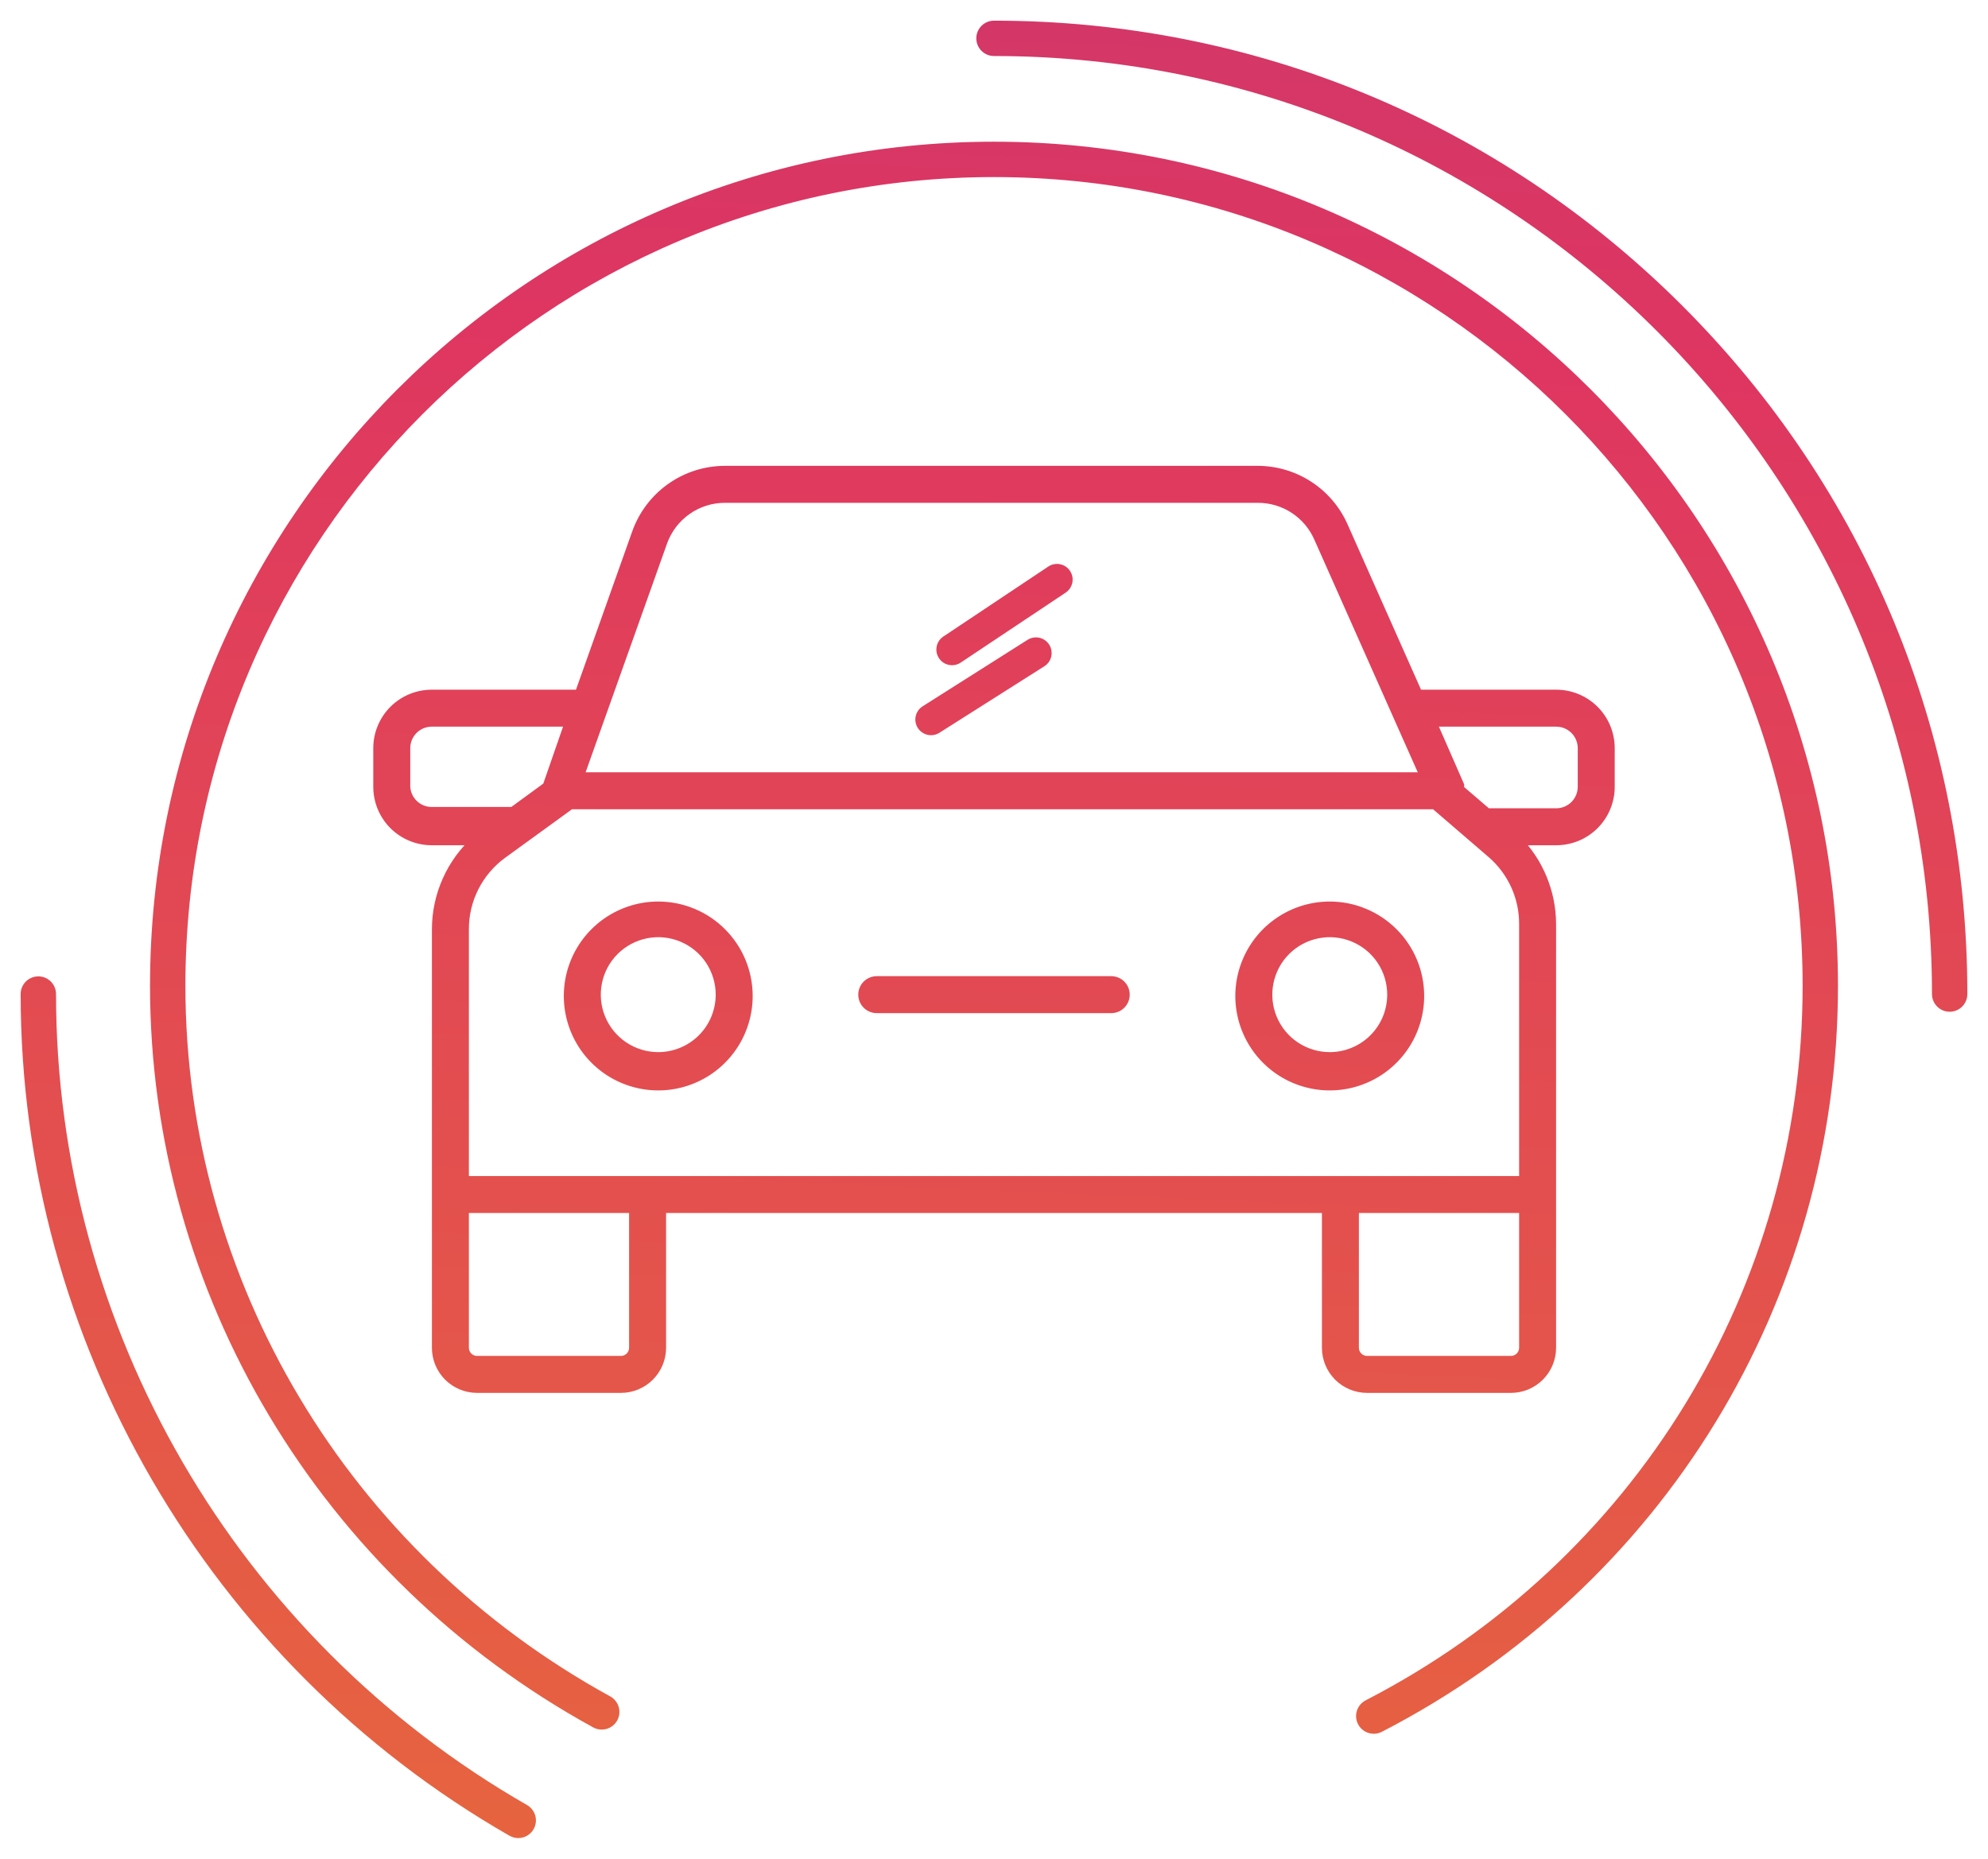 <svg width="77" height="72" viewBox="0 0 77 72" fill="none" xmlns="http://www.w3.org/2000/svg">
<mask id="path-1-outside-1" maskUnits="userSpaceOnUse" x="0" y="0" width="77" height="72" fill="black">
<rect fill="white" width="77" height="72"/>
<path fill-rule="evenodd" clip-rule="evenodd" d="M76 38.506C76 38.774 75.783 38.991 75.515 38.991C75.247 38.991 75.03 38.774 75.03 38.506C75.03 18.36 58.643 1.97 38.5 1.97C38.232 1.97 38.015 1.753 38.015 1.485C38.015 1.217 38.232 1 38.5 1C48.497 1 57.904 4.89 64.987 11.953C72.089 19.034 76 28.464 76 38.506ZM53.431 66.905C53.36 66.942 53.284 66.959 53.209 66.959C53.034 66.959 52.864 66.863 52.778 66.697C52.656 66.458 52.749 66.166 52.987 66.043C63.493 60.625 70.02 49.95 70.02 38.183C70.02 20.801 55.88 6.659 38.5 6.659C21.12 6.659 6.981 20.801 6.981 38.183C6.981 49.67 13.326 60.285 23.539 65.887C23.774 66.016 23.86 66.311 23.731 66.546C23.602 66.781 23.308 66.867 23.073 66.738C12.549 60.965 6.011 50.024 6.011 38.183C6.011 20.266 20.585 5.689 38.5 5.689C56.415 5.689 70.989 20.266 70.989 38.183C70.989 50.314 64.261 61.32 53.431 66.905ZM36.875 25.568C36.743 25.568 36.614 25.505 36.536 25.387C36.411 25.2 36.462 24.948 36.649 24.823L40.714 22.112C40.9 21.988 41.153 22.038 41.277 22.225C41.402 22.412 41.351 22.665 41.165 22.789L37.1 25.5C37.03 25.546 36.952 25.568 36.875 25.568ZM36.061 28.279C35.927 28.279 35.795 28.212 35.717 28.09C35.597 27.9 35.654 27.649 35.843 27.529L39.908 24.953C40.098 24.833 40.349 24.89 40.469 25.079C40.59 25.269 40.533 25.52 40.343 25.641L36.278 28.216C36.211 28.259 36.136 28.279 36.061 28.279ZM20.073 71C20.241 71 20.404 70.912 20.494 70.756C20.627 70.524 20.547 70.227 20.314 70.094C8.999 63.603 1.97 51.499 1.97 38.506C1.97 38.238 1.753 38.021 1.485 38.021C1.217 38.021 1 38.238 1 38.506C1 51.846 8.216 64.272 19.832 70.936C19.908 70.979 19.991 71 20.073 71ZM25.495 35.123C24.811 35.123 24.143 35.325 23.574 35.705C23.006 36.085 22.563 36.625 22.301 37.257C22.039 37.889 21.971 38.584 22.104 39.255C22.238 39.926 22.567 40.542 23.05 41.026C23.534 41.51 24.15 41.839 24.821 41.972C25.491 42.106 26.187 42.037 26.819 41.776C27.45 41.514 27.99 41.071 28.37 40.502C28.75 39.933 28.953 39.265 28.953 38.581C28.953 38.127 28.863 37.677 28.69 37.257C28.516 36.838 28.261 36.456 27.94 36.135C27.619 35.814 27.238 35.559 26.819 35.386C26.399 35.212 25.949 35.123 25.495 35.123ZM25.495 40.955C25.016 40.955 24.547 40.813 24.148 40.546C23.749 40.279 23.438 39.901 23.255 39.457C23.071 39.014 23.023 38.526 23.116 38.056C23.21 37.585 23.441 37.153 23.78 36.814C24.119 36.474 24.552 36.243 25.022 36.15C25.493 36.056 25.98 36.104 26.424 36.288C26.867 36.471 27.245 36.782 27.512 37.181C27.779 37.58 27.921 38.049 27.921 38.529C27.921 38.848 27.858 39.163 27.736 39.457C27.614 39.752 27.436 40.019 27.21 40.244C26.985 40.47 26.718 40.648 26.424 40.77C26.129 40.892 25.814 40.955 25.495 40.955ZM49.584 35.705C50.152 35.325 50.821 35.123 51.505 35.123C51.959 35.123 52.408 35.212 52.828 35.386C53.247 35.559 53.628 35.814 53.95 36.135C54.271 36.456 54.525 36.838 54.699 37.257C54.873 37.677 54.962 38.127 54.962 38.581C54.962 39.265 54.759 39.933 54.38 40.502C54 41.071 53.46 41.514 52.828 41.776C52.196 42.037 51.501 42.106 50.83 41.972C50.159 41.839 49.543 41.51 49.06 41.026C48.576 40.542 48.247 39.926 48.114 39.255C47.98 38.584 48.048 37.889 48.31 37.257C48.572 36.625 49.015 36.085 49.584 35.705ZM50.157 40.546C50.556 40.813 51.025 40.955 51.505 40.955C51.823 40.955 52.139 40.892 52.433 40.77C52.727 40.648 52.995 40.47 53.22 40.244C53.445 40.019 53.624 39.752 53.745 39.457C53.867 39.163 53.93 38.848 53.93 38.529C53.93 38.049 53.788 37.58 53.521 37.181C53.255 36.782 52.876 36.471 52.433 36.288C51.99 36.104 51.502 36.056 51.031 36.15C50.561 36.243 50.129 36.474 49.79 36.814C49.45 37.153 49.219 37.585 49.126 38.056C49.032 38.526 49.08 39.014 49.264 39.457C49.447 39.901 49.758 40.279 50.157 40.546ZM43.041 38.013H33.959C33.822 38.013 33.691 38.067 33.594 38.164C33.497 38.261 33.443 38.392 33.443 38.529C33.443 38.666 33.497 38.797 33.594 38.894C33.691 38.991 33.822 39.045 33.959 39.045H43.041C43.178 39.045 43.309 38.991 43.406 38.894C43.503 38.797 43.557 38.666 43.557 38.529C43.557 38.392 43.503 38.261 43.406 38.164C43.309 38.067 43.178 38.013 43.041 38.013ZM62.342 28.981V30.477C62.342 31.025 62.124 31.55 61.737 31.937C61.35 32.324 60.825 32.542 60.278 32.542H58.729C59.586 33.408 60.067 34.576 60.071 35.794V52.207C60.071 52.617 59.908 53.011 59.618 53.302C59.327 53.592 58.934 53.755 58.523 53.755H52.95C52.539 53.755 52.145 53.592 51.855 53.302C51.565 53.011 51.401 52.617 51.401 52.207V46.787H25.599V52.207C25.599 52.617 25.435 53.011 25.145 53.302C24.855 53.592 24.461 53.755 24.05 53.755H18.477C18.066 53.755 17.673 53.592 17.382 53.302C17.092 53.011 16.929 52.617 16.929 52.207V36C16.929 35.347 17.068 34.702 17.334 34.106C17.601 33.51 17.99 32.977 18.477 32.542H16.722C16.175 32.542 15.65 32.324 15.263 31.937C14.876 31.55 14.658 31.025 14.658 30.477V28.981C14.658 28.433 14.876 27.908 15.263 27.521C15.65 27.134 16.175 26.916 16.722 26.916H22.451L24.67 20.671C24.916 19.963 25.376 19.349 25.986 18.915C26.596 18.48 27.326 18.246 28.076 18.245H48.718C49.419 18.247 50.105 18.452 50.692 18.837C51.278 19.222 51.74 19.77 52.021 20.413L54.911 26.916H60.278C60.825 26.916 61.35 27.134 61.737 27.521C62.124 27.908 62.342 28.433 62.342 28.981ZM61.007 28.251C60.814 28.057 60.551 27.948 60.278 27.948H55.427L56.51 30.426V30.581L57.594 31.51H60.278C60.551 31.51 60.814 31.401 61.007 31.207C61.201 31.014 61.31 30.751 61.31 30.477V28.981C61.31 28.707 61.201 28.444 61.007 28.251ZM26.594 19.746C26.16 20.051 25.831 20.482 25.65 20.98L22.399 30.116H55.22L51.092 20.826C50.89 20.364 50.558 19.971 50.136 19.696C49.715 19.421 49.221 19.275 48.718 19.277H28.076C27.545 19.277 27.028 19.441 26.594 19.746ZM15.69 28.981V30.477C15.697 30.613 15.73 30.746 15.788 30.869C15.846 30.991 15.928 31.102 16.029 31.193C16.129 31.284 16.247 31.354 16.375 31.399C16.503 31.445 16.638 31.465 16.774 31.458H19.87L21.212 30.477L22.089 27.948H16.722C16.449 27.948 16.186 28.057 15.992 28.251C15.799 28.444 15.69 28.707 15.69 28.981ZM24.415 52.572C24.512 52.475 24.566 52.344 24.566 52.207V46.787H17.961V52.207C17.961 52.344 18.015 52.475 18.112 52.572C18.209 52.669 18.34 52.723 18.477 52.723H24.05C24.187 52.723 24.319 52.669 24.415 52.572ZM52.95 52.723H58.523C58.66 52.723 58.791 52.669 58.888 52.572C58.985 52.475 59.039 52.344 59.039 52.207V46.787H52.434V52.207C52.434 52.344 52.488 52.475 52.585 52.572C52.681 52.669 52.813 52.723 52.95 52.723ZM59.039 45.755V35.794C59.041 35.275 58.931 34.763 58.717 34.291C58.504 33.819 58.191 33.398 57.8 33.058L55.581 31.148H22.089L19.457 33.058C18.992 33.394 18.614 33.837 18.354 34.348C18.093 34.86 17.959 35.426 17.961 36V45.755H59.039Z"/>
</mask>
<path fill-rule="evenodd" clip-rule="evenodd" d="M76 38.506C76 38.774 75.783 38.991 75.515 38.991C75.247 38.991 75.03 38.774 75.03 38.506C75.03 18.36 58.643 1.97 38.5 1.97C38.232 1.97 38.015 1.753 38.015 1.485C38.015 1.217 38.232 1 38.5 1C48.497 1 57.904 4.89 64.987 11.953C72.089 19.034 76 28.464 76 38.506ZM53.431 66.905C53.36 66.942 53.284 66.959 53.209 66.959C53.034 66.959 52.864 66.863 52.778 66.697C52.656 66.458 52.749 66.166 52.987 66.043C63.493 60.625 70.02 49.95 70.02 38.183C70.02 20.801 55.88 6.659 38.5 6.659C21.12 6.659 6.981 20.801 6.981 38.183C6.981 49.67 13.326 60.285 23.539 65.887C23.774 66.016 23.86 66.311 23.731 66.546C23.602 66.781 23.308 66.867 23.073 66.738C12.549 60.965 6.011 50.024 6.011 38.183C6.011 20.266 20.585 5.689 38.5 5.689C56.415 5.689 70.989 20.266 70.989 38.183C70.989 50.314 64.261 61.32 53.431 66.905ZM36.875 25.568C36.743 25.568 36.614 25.505 36.536 25.387C36.411 25.2 36.462 24.948 36.649 24.823L40.714 22.112C40.9 21.988 41.153 22.038 41.277 22.225C41.402 22.412 41.351 22.665 41.165 22.789L37.1 25.5C37.03 25.546 36.952 25.568 36.875 25.568ZM36.061 28.279C35.927 28.279 35.795 28.212 35.717 28.09C35.597 27.9 35.654 27.649 35.843 27.529L39.908 24.953C40.098 24.833 40.349 24.89 40.469 25.079C40.59 25.269 40.533 25.52 40.343 25.641L36.278 28.216C36.211 28.259 36.136 28.279 36.061 28.279ZM20.073 71C20.241 71 20.404 70.912 20.494 70.756C20.627 70.524 20.547 70.227 20.314 70.094C8.999 63.603 1.97 51.499 1.97 38.506C1.97 38.238 1.753 38.021 1.485 38.021C1.217 38.021 1 38.238 1 38.506C1 51.846 8.216 64.272 19.832 70.936C19.908 70.979 19.991 71 20.073 71ZM25.495 35.123C24.811 35.123 24.143 35.325 23.574 35.705C23.006 36.085 22.563 36.625 22.301 37.257C22.039 37.889 21.971 38.584 22.104 39.255C22.238 39.926 22.567 40.542 23.05 41.026C23.534 41.51 24.15 41.839 24.821 41.972C25.491 42.106 26.187 42.037 26.819 41.776C27.45 41.514 27.99 41.071 28.37 40.502C28.75 39.933 28.953 39.265 28.953 38.581C28.953 38.127 28.863 37.677 28.69 37.257C28.516 36.838 28.261 36.456 27.94 36.135C27.619 35.814 27.238 35.559 26.819 35.386C26.399 35.212 25.949 35.123 25.495 35.123ZM25.495 40.955C25.016 40.955 24.547 40.813 24.148 40.546C23.749 40.279 23.438 39.901 23.255 39.457C23.071 39.014 23.023 38.526 23.116 38.056C23.21 37.585 23.441 37.153 23.78 36.814C24.119 36.474 24.552 36.243 25.022 36.15C25.493 36.056 25.98 36.104 26.424 36.288C26.867 36.471 27.245 36.782 27.512 37.181C27.779 37.58 27.921 38.049 27.921 38.529C27.921 38.848 27.858 39.163 27.736 39.457C27.614 39.752 27.436 40.019 27.21 40.244C26.985 40.47 26.718 40.648 26.424 40.77C26.129 40.892 25.814 40.955 25.495 40.955ZM49.584 35.705C50.152 35.325 50.821 35.123 51.505 35.123C51.959 35.123 52.408 35.212 52.828 35.386C53.247 35.559 53.628 35.814 53.95 36.135C54.271 36.456 54.525 36.838 54.699 37.257C54.873 37.677 54.962 38.127 54.962 38.581C54.962 39.265 54.759 39.933 54.38 40.502C54 41.071 53.46 41.514 52.828 41.776C52.196 42.037 51.501 42.106 50.83 41.972C50.159 41.839 49.543 41.51 49.06 41.026C48.576 40.542 48.247 39.926 48.114 39.255C47.98 38.584 48.048 37.889 48.31 37.257C48.572 36.625 49.015 36.085 49.584 35.705ZM50.157 40.546C50.556 40.813 51.025 40.955 51.505 40.955C51.823 40.955 52.139 40.892 52.433 40.77C52.727 40.648 52.995 40.47 53.22 40.244C53.445 40.019 53.624 39.752 53.745 39.457C53.867 39.163 53.93 38.848 53.93 38.529C53.93 38.049 53.788 37.58 53.521 37.181C53.255 36.782 52.876 36.471 52.433 36.288C51.99 36.104 51.502 36.056 51.031 36.15C50.561 36.243 50.129 36.474 49.79 36.814C49.45 37.153 49.219 37.585 49.126 38.056C49.032 38.526 49.08 39.014 49.264 39.457C49.447 39.901 49.758 40.279 50.157 40.546ZM43.041 38.013H33.959C33.822 38.013 33.691 38.067 33.594 38.164C33.497 38.261 33.443 38.392 33.443 38.529C33.443 38.666 33.497 38.797 33.594 38.894C33.691 38.991 33.822 39.045 33.959 39.045H43.041C43.178 39.045 43.309 38.991 43.406 38.894C43.503 38.797 43.557 38.666 43.557 38.529C43.557 38.392 43.503 38.261 43.406 38.164C43.309 38.067 43.178 38.013 43.041 38.013ZM62.342 28.981V30.477C62.342 31.025 62.124 31.55 61.737 31.937C61.35 32.324 60.825 32.542 60.278 32.542H58.729C59.586 33.408 60.067 34.576 60.071 35.794V52.207C60.071 52.617 59.908 53.011 59.618 53.302C59.327 53.592 58.934 53.755 58.523 53.755H52.95C52.539 53.755 52.145 53.592 51.855 53.302C51.565 53.011 51.401 52.617 51.401 52.207V46.787H25.599V52.207C25.599 52.617 25.435 53.011 25.145 53.302C24.855 53.592 24.461 53.755 24.05 53.755H18.477C18.066 53.755 17.673 53.592 17.382 53.302C17.092 53.011 16.929 52.617 16.929 52.207V36C16.929 35.347 17.068 34.702 17.334 34.106C17.601 33.51 17.99 32.977 18.477 32.542H16.722C16.175 32.542 15.65 32.324 15.263 31.937C14.876 31.55 14.658 31.025 14.658 30.477V28.981C14.658 28.433 14.876 27.908 15.263 27.521C15.65 27.134 16.175 26.916 16.722 26.916H22.451L24.67 20.671C24.916 19.963 25.376 19.349 25.986 18.915C26.596 18.48 27.326 18.246 28.076 18.245H48.718C49.419 18.247 50.105 18.452 50.692 18.837C51.278 19.222 51.74 19.77 52.021 20.413L54.911 26.916H60.278C60.825 26.916 61.35 27.134 61.737 27.521C62.124 27.908 62.342 28.433 62.342 28.981ZM61.007 28.251C60.814 28.057 60.551 27.948 60.278 27.948H55.427L56.51 30.426V30.581L57.594 31.51H60.278C60.551 31.51 60.814 31.401 61.007 31.207C61.201 31.014 61.31 30.751 61.31 30.477V28.981C61.31 28.707 61.201 28.444 61.007 28.251ZM26.594 19.746C26.16 20.051 25.831 20.482 25.65 20.98L22.399 30.116H55.22L51.092 20.826C50.89 20.364 50.558 19.971 50.136 19.696C49.715 19.421 49.221 19.275 48.718 19.277H28.076C27.545 19.277 27.028 19.441 26.594 19.746ZM15.69 28.981V30.477C15.697 30.613 15.73 30.746 15.788 30.869C15.846 30.991 15.928 31.102 16.029 31.193C16.129 31.284 16.247 31.354 16.375 31.399C16.503 31.445 16.638 31.465 16.774 31.458H19.87L21.212 30.477L22.089 27.948H16.722C16.449 27.948 16.186 28.057 15.992 28.251C15.799 28.444 15.69 28.707 15.69 28.981ZM24.415 52.572C24.512 52.475 24.566 52.344 24.566 52.207V46.787H17.961V52.207C17.961 52.344 18.015 52.475 18.112 52.572C18.209 52.669 18.34 52.723 18.477 52.723H24.05C24.187 52.723 24.319 52.669 24.415 52.572ZM52.95 52.723H58.523C58.66 52.723 58.791 52.669 58.888 52.572C58.985 52.475 59.039 52.344 59.039 52.207V46.787H52.434V52.207C52.434 52.344 52.488 52.475 52.585 52.572C52.681 52.669 52.813 52.723 52.95 52.723ZM59.039 45.755V35.794C59.041 35.275 58.931 34.763 58.717 34.291C58.504 33.819 58.191 33.398 57.8 33.058L55.581 31.148H22.089L19.457 33.058C18.992 33.394 18.614 33.837 18.354 34.348C18.093 34.86 17.959 35.426 17.961 36V45.755H59.039Z" fill="url(#paint0_linear)"/>
<path d="M64.987 11.953L65.128 11.811L65.128 11.811L64.987 11.953ZM53.431 66.905L53.34 66.727L53.339 66.728L53.431 66.905ZM52.778 66.697L52.6 66.788L52.6 66.788L52.778 66.697ZM52.987 66.043L53.079 66.221L53.079 66.221L52.987 66.043ZM23.539 65.887L23.636 65.712L23.636 65.712L23.539 65.887ZM23.731 66.546L23.907 66.642L23.907 66.642L23.731 66.546ZM23.073 66.738L23.169 66.562L23.169 66.562L23.073 66.738ZM36.536 25.387L36.702 25.276L36.702 25.276L36.536 25.387ZM36.649 24.823L36.538 24.657L36.538 24.657L36.649 24.823ZM40.714 22.112L40.603 21.946L40.603 21.946L40.714 22.112ZM41.277 22.225L41.111 22.336L41.111 22.336L41.277 22.225ZM41.165 22.789L41.276 22.956L41.276 22.955L41.165 22.789ZM37.1 25.5L36.989 25.334L36.989 25.334L37.1 25.5ZM35.717 28.09L35.548 28.197L35.548 28.197L35.717 28.09ZM35.843 27.529L35.736 27.36L35.736 27.36L35.843 27.529ZM39.908 24.953L39.801 24.784L39.801 24.784L39.908 24.953ZM40.469 25.079L40.638 24.972L40.638 24.972L40.469 25.079ZM40.343 25.641L40.45 25.809L40.45 25.809L40.343 25.641ZM36.278 28.216L36.171 28.047L36.171 28.047L36.278 28.216ZM20.494 70.756L20.32 70.657L20.32 70.657L20.494 70.756ZM20.314 70.094L20.215 70.267L20.215 70.267L20.314 70.094ZM19.832 70.936L19.733 71.109L19.733 71.109L19.832 70.936ZM23.574 35.705L23.463 35.539L23.463 35.539L23.574 35.705ZM22.301 37.257L22.486 37.334L22.486 37.334L22.301 37.257ZM22.104 39.255L21.908 39.294L21.908 39.294L22.104 39.255ZM23.05 41.026L22.909 41.167L22.909 41.167L23.05 41.026ZM24.821 41.972L24.86 41.776L24.86 41.776L24.821 41.972ZM26.819 41.776L26.742 41.591L26.742 41.591L26.819 41.776ZM28.37 40.502L28.537 40.613L28.537 40.613L28.37 40.502ZM28.69 37.257L28.875 37.181L28.875 37.181L28.69 37.257ZM27.94 36.135L27.799 36.277L27.799 36.277L27.94 36.135ZM26.819 35.386L26.742 35.571L26.742 35.571L26.819 35.386ZM24.148 40.546L24.259 40.38L24.259 40.38L24.148 40.546ZM23.255 39.457L23.439 39.381L23.439 39.381L23.255 39.457ZM23.116 38.056L22.92 38.017L22.92 38.017L23.116 38.056ZM27.512 37.181L27.678 37.07L27.678 37.07L27.512 37.181ZM27.736 39.457L27.551 39.381L27.551 39.381L27.736 39.457ZM27.21 40.244L27.069 40.103L27.069 40.103L27.21 40.244ZM49.584 35.705L49.473 35.539L49.473 35.539L49.584 35.705ZM53.95 36.135L53.808 36.277L53.808 36.277L53.95 36.135ZM54.699 37.257L54.884 37.181L54.884 37.181L54.699 37.257ZM52.828 41.776L52.751 41.591L52.751 41.591L52.828 41.776ZM50.83 41.972L50.869 41.776L50.869 41.776L50.83 41.972ZM49.06 41.026L48.918 41.167L48.918 41.167L49.06 41.026ZM48.114 39.255L47.917 39.294L47.917 39.294L48.114 39.255ZM48.31 37.257L48.495 37.334L48.495 37.334L48.31 37.257ZM50.157 40.546L50.268 40.38L50.268 40.38L50.157 40.546ZM52.433 40.77L52.356 40.585L52.356 40.585L52.433 40.77ZM53.22 40.244L53.078 40.103L53.078 40.103L53.22 40.244ZM53.745 39.457L53.561 39.381L53.561 39.381L53.745 39.457ZM53.521 37.181L53.688 37.07L53.688 37.07L53.521 37.181ZM52.433 36.288L52.356 36.473L52.356 36.473L52.433 36.288ZM51.031 36.15L51.071 36.346L51.071 36.346L51.031 36.15ZM49.79 36.814L49.931 36.955L49.931 36.955L49.79 36.814ZM49.126 38.056L48.93 38.017L48.93 38.017L49.126 38.056ZM49.264 39.457L49.449 39.381L49.449 39.381L49.264 39.457ZM61.737 31.937L61.596 31.796L61.596 31.796L61.737 31.937ZM58.729 32.542V32.342H58.251L58.587 32.682L58.729 32.542ZM60.071 35.794L60.271 35.794L60.271 35.793L60.071 35.794ZM59.618 53.302L59.759 53.443L59.759 53.443L59.618 53.302ZM51.855 53.302L51.713 53.443L51.713 53.443L51.855 53.302ZM51.401 46.787H51.601V46.587H51.401V46.787ZM25.599 46.787V46.587H25.399V46.787H25.599ZM25.145 53.302L25.287 53.443L25.287 53.443L25.145 53.302ZM17.382 53.302L17.241 53.443L17.241 53.443L17.382 53.302ZM16.929 36L16.729 36V36H16.929ZM17.334 34.106L17.152 34.024L17.152 34.024L17.334 34.106ZM18.477 32.542L18.61 32.691L19 32.342H18.477V32.542ZM15.263 27.521L15.121 27.379L15.121 27.379L15.263 27.521ZM22.451 26.916V27.116H22.592L22.639 26.983L22.451 26.916ZM24.67 20.671L24.858 20.738L24.858 20.736L24.67 20.671ZM28.076 18.245L28.076 18.045L28.075 18.045L28.076 18.245ZM48.718 18.245L48.718 18.045H48.718V18.245ZM52.021 20.413L51.837 20.493L51.838 20.494L52.021 20.413ZM54.911 26.916L54.728 26.997L54.781 27.116H54.911V26.916ZM61.737 27.521L61.596 27.662L61.596 27.662L61.737 27.521ZM61.007 28.251L60.866 28.392L60.866 28.392L61.007 28.251ZM55.427 27.948V27.748H55.121L55.243 28.028L55.427 27.948ZM56.51 30.426H56.71V30.384L56.694 30.346L56.51 30.426ZM56.51 30.581H56.31V30.673L56.38 30.732L56.51 30.581ZM57.594 31.51L57.464 31.662L57.52 31.71H57.594V31.51ZM61.007 31.207L60.866 31.066L60.866 31.066L61.007 31.207ZM25.65 20.98L25.462 20.912L25.462 20.913L25.65 20.98ZM22.399 30.116L22.211 30.049L22.116 30.316H22.399V30.116ZM55.22 30.116V30.316H55.528L55.403 30.035L55.22 30.116ZM51.092 20.826L50.908 20.906L50.909 20.907L51.092 20.826ZM50.136 19.696L50.027 19.864L50.027 19.864L50.136 19.696ZM48.718 19.277V19.477L48.719 19.477L48.718 19.277ZM28.076 19.277L28.076 19.077L28.076 19.077L28.076 19.277ZM15.69 30.477H15.49L15.491 30.487L15.69 30.477ZM15.788 30.869L15.607 30.954L15.607 30.954L15.788 30.869ZM16.029 31.193L16.163 31.044L16.163 31.044L16.029 31.193ZM16.375 31.399L16.308 31.588L16.308 31.588L16.375 31.399ZM16.774 31.458V31.258L16.764 31.258L16.774 31.458ZM19.87 31.458V31.658H19.936L19.988 31.619L19.87 31.458ZM21.212 30.477L21.33 30.639L21.381 30.602L21.401 30.543L21.212 30.477ZM22.089 27.948L22.278 28.014L22.37 27.748H22.089V27.948ZM15.992 28.251L16.134 28.392L16.134 28.392L15.992 28.251ZM24.415 52.572L24.274 52.43L24.274 52.43L24.415 52.572ZM24.566 46.787H24.766V46.587H24.566V46.787ZM17.961 46.787V46.587H17.761V46.787H17.961ZM59.039 46.787H59.239V46.587H59.039V46.787ZM52.434 46.787V46.587H52.233V46.787H52.434ZM52.585 52.572L52.443 52.713L52.443 52.713L52.585 52.572ZM59.039 35.794L58.839 35.793V35.794H59.039ZM59.039 45.755V45.955H59.239V45.755H59.039ZM58.717 34.291L58.9 34.209L58.9 34.209L58.717 34.291ZM57.8 33.058L57.932 32.907L57.931 32.906L57.8 33.058ZM55.581 31.148L55.712 30.997L55.656 30.948H55.581V31.148ZM22.089 31.148V30.948H22.024L21.972 30.986L22.089 31.148ZM19.457 33.058L19.575 33.22L19.575 33.22L19.457 33.058ZM18.354 34.348L18.175 34.257L18.175 34.257L18.354 34.348ZM17.961 36H18.161L18.161 35.999L17.961 36ZM17.961 45.755H17.761V45.955H17.961V45.755ZM75.515 39.191C75.893 39.191 76.2 38.884 76.2 38.506H75.8C75.8 38.663 75.672 38.791 75.515 38.791V39.191ZM74.83 38.506C74.83 38.884 75.137 39.191 75.515 39.191V38.791C75.358 38.791 75.23 38.663 75.23 38.506H74.83ZM38.5 2.17C58.532 2.17 74.83 18.47 74.83 38.506H75.23C75.23 18.249 58.753 1.77 38.5 1.77V2.17ZM37.815 1.485C37.815 1.863 38.122 2.17 38.5 2.17V1.77C38.343 1.77 38.215 1.642 38.215 1.485H37.815ZM38.5 0.8C38.122 0.8 37.815 1.107 37.815 1.485H38.215C38.215 1.328 38.343 1.2 38.5 1.2V0.8ZM65.128 11.811C58.008 4.711 48.55 0.8 38.5 0.8V1.2C48.444 1.2 57.8 5.069 64.846 12.094L65.128 11.811ZM76.2 38.506C76.2 28.411 72.268 18.93 65.128 11.811L64.846 12.094C71.91 19.138 75.8 28.517 75.8 38.506H76.2ZM53.209 67.159C53.315 67.159 53.423 67.135 53.523 67.083L53.339 66.728C53.297 66.749 53.253 66.759 53.209 66.759V67.159ZM52.6 66.788C52.722 67.024 52.962 67.159 53.209 67.159V66.759C53.106 66.759 53.006 66.703 52.956 66.605L52.6 66.788ZM52.895 65.865C52.559 66.039 52.427 66.452 52.6 66.788L52.956 66.605C52.884 66.465 52.939 66.293 53.079 66.221L52.895 65.865ZM69.82 38.183C69.82 49.875 63.335 60.481 52.895 65.865L53.079 66.221C63.651 60.769 70.22 50.025 70.22 38.183H69.82ZM38.5 6.859C55.77 6.859 69.82 20.911 69.82 38.183H70.22C70.22 20.69 55.99 6.459 38.5 6.459V6.859ZM7.181 38.183C7.181 20.911 21.231 6.859 38.5 6.859V6.459C21.01 6.459 6.781 20.69 6.781 38.183H7.181ZM23.636 65.712C13.485 60.145 7.181 49.596 7.181 38.183H6.781C6.781 49.744 13.167 60.426 23.443 66.063L23.636 65.712ZM23.907 66.642C24.088 66.31 23.967 65.894 23.636 65.712L23.443 66.063C23.581 66.138 23.632 66.312 23.556 66.45L23.907 66.642ZM22.977 66.913C23.308 67.095 23.725 66.973 23.907 66.642L23.556 66.45C23.48 66.588 23.307 66.638 23.169 66.562L22.977 66.913ZM5.811 38.183C5.811 50.098 12.389 61.106 22.977 66.913L23.169 66.562C12.708 60.825 6.211 49.95 6.211 38.183H5.811ZM38.5 5.489C20.475 5.489 5.811 20.155 5.811 38.183H6.211C6.211 20.376 20.696 5.889 38.5 5.889V5.489ZM71.189 38.183C71.189 20.155 56.525 5.489 38.5 5.489V5.889C56.304 5.889 70.789 20.376 70.789 38.183H71.189ZM53.523 67.083C64.419 61.464 71.189 50.39 71.189 38.183H70.789C70.789 50.239 64.104 61.176 53.34 66.727L53.523 67.083ZM36.37 25.498C36.486 25.674 36.679 25.768 36.875 25.768V25.368C36.807 25.368 36.742 25.336 36.702 25.276L36.37 25.498ZM36.538 24.657C36.259 24.843 36.184 25.219 36.37 25.498L36.702 25.276C36.639 25.181 36.665 25.053 36.76 24.99L36.538 24.657ZM40.603 21.946L36.538 24.657L36.76 24.99L40.825 22.279L40.603 21.946ZM41.444 22.114C41.258 21.835 40.881 21.76 40.603 21.946L40.825 22.279C40.919 22.216 41.048 22.241 41.111 22.336L41.444 22.114ZM41.276 22.955C41.554 22.77 41.63 22.393 41.444 22.114L41.111 22.336C41.174 22.431 41.148 22.559 41.054 22.623L41.276 22.955ZM37.211 25.666L41.276 22.956L41.054 22.623L36.989 25.334L37.211 25.666ZM36.875 25.768C36.99 25.768 37.108 25.735 37.211 25.666L36.989 25.334C36.953 25.357 36.914 25.368 36.875 25.368V25.768ZM35.548 28.197C35.664 28.379 35.861 28.479 36.061 28.479V28.079C35.992 28.079 35.926 28.045 35.886 27.983L35.548 28.197ZM35.736 27.36C35.453 27.539 35.369 27.914 35.548 28.197L35.886 27.983C35.825 27.887 35.854 27.759 35.95 27.698L35.736 27.36ZM39.801 24.784L35.736 27.36L35.95 27.698L40.016 25.122L39.801 24.784ZM40.638 24.972C40.459 24.689 40.085 24.605 39.801 24.784L40.015 25.122C40.112 25.061 40.239 25.09 40.3 25.186L40.638 24.972ZM40.45 25.809C40.733 25.63 40.818 25.255 40.638 24.972L40.3 25.186C40.361 25.283 40.333 25.41 40.236 25.472L40.45 25.809ZM36.385 28.385L40.45 25.809L40.236 25.472L36.171 28.047L36.385 28.385ZM36.061 28.479C36.172 28.479 36.285 28.449 36.386 28.385L36.171 28.047C36.137 28.069 36.099 28.079 36.061 28.079V28.479ZM20.32 70.657C20.268 70.748 20.172 70.8 20.073 70.8V71.2C20.31 71.2 20.541 71.076 20.667 70.856L20.32 70.657ZM20.215 70.267C20.351 70.346 20.399 70.52 20.32 70.657L20.667 70.856C20.855 70.527 20.742 70.109 20.414 69.921L20.215 70.267ZM1.77 38.506C1.77 51.571 8.838 63.742 20.215 70.267L20.414 69.921C9.16 63.465 2.17 51.427 2.17 38.506H1.77ZM1.485 38.221C1.642 38.221 1.77 38.348 1.77 38.506H2.17C2.17 38.127 1.863 37.821 1.485 37.821V38.221ZM1.2 38.506C1.2 38.348 1.328 38.221 1.485 38.221V37.821C1.107 37.821 0.8 38.127 0.8 38.506H1.2ZM19.932 70.762C8.377 64.134 1.2 51.774 1.2 38.506H0.8C0.8 51.918 8.055 64.41 19.733 71.109L19.932 70.762ZM20.073 70.8C20.025 70.8 19.977 70.788 19.931 70.762L19.733 71.109C19.84 71.17 19.957 71.2 20.073 71.2V70.8ZM23.686 35.872C24.221 35.514 24.851 35.322 25.495 35.322V34.922C24.772 34.922 24.065 35.137 23.463 35.539L23.686 35.872ZM22.486 37.334C22.732 36.738 23.15 36.23 23.686 35.872L23.463 35.539C22.862 35.941 22.393 36.512 22.116 37.181L22.486 37.334ZM22.3 39.216C22.175 38.584 22.239 37.929 22.486 37.334L22.116 37.181C21.839 37.849 21.767 38.585 21.908 39.294L22.3 39.216ZM23.192 40.885C22.736 40.429 22.426 39.848 22.3 39.216L21.908 39.294C22.049 40.004 22.398 40.656 22.909 41.167L23.192 40.885ZM24.86 41.776C24.228 41.65 23.648 41.34 23.192 40.885L22.909 41.167C23.421 41.679 24.072 42.027 24.782 42.168L24.86 41.776ZM26.742 41.591C26.147 41.837 25.492 41.902 24.86 41.776L24.782 42.168C25.491 42.31 26.227 42.237 26.895 41.96L26.742 41.591ZM28.204 40.391C27.846 40.926 27.337 41.344 26.742 41.591L26.895 41.96C27.563 41.683 28.135 41.215 28.537 40.613L28.204 40.391ZM28.753 38.581C28.753 39.225 28.562 39.855 28.204 40.391L28.537 40.613C28.938 40.011 29.153 39.304 29.153 38.581H28.753ZM28.505 37.334C28.669 37.729 28.753 38.153 28.753 38.581H29.153C29.153 38.1 29.058 37.624 28.875 37.181L28.505 37.334ZM27.799 36.277C28.101 36.579 28.341 36.938 28.505 37.334L28.875 37.181C28.691 36.737 28.421 36.334 28.082 35.994L27.799 36.277ZM26.742 35.571C27.137 35.734 27.496 35.974 27.799 36.277L28.082 35.994C27.742 35.654 27.339 35.385 26.895 35.201L26.742 35.571ZM25.495 35.322C25.923 35.322 26.347 35.407 26.742 35.571L26.895 35.201C26.451 35.017 25.976 34.922 25.495 34.922V35.322ZM24.037 40.712C24.468 41.001 24.976 41.155 25.495 41.155V40.755C25.055 40.755 24.625 40.624 24.259 40.38L24.037 40.712ZM23.07 39.534C23.268 40.014 23.605 40.424 24.037 40.712L24.259 40.38C23.893 40.135 23.608 39.788 23.439 39.381L23.07 39.534ZM22.92 38.017C22.819 38.526 22.871 39.054 23.07 39.534L23.439 39.381C23.271 38.974 23.227 38.526 23.313 38.095L22.92 38.017ZM23.639 36.672C23.272 37.039 23.022 37.507 22.92 38.017L23.313 38.095C23.398 37.663 23.61 37.266 23.922 36.955L23.639 36.672ZM24.983 35.954C24.474 36.055 24.006 36.305 23.639 36.672L23.922 36.955C24.233 36.644 24.63 36.432 25.061 36.346L24.983 35.954ZM26.5 36.103C26.02 35.904 25.492 35.852 24.983 35.954L25.061 36.346C25.493 36.26 25.94 36.304 26.347 36.473L26.5 36.103ZM27.678 37.07C27.39 36.638 26.98 36.302 26.5 36.103L26.347 36.473C26.754 36.641 27.101 36.926 27.346 37.292L27.678 37.07ZM28.121 38.529C28.121 38.01 27.967 37.502 27.678 37.07L27.346 37.292C27.59 37.658 27.721 38.089 27.721 38.529H28.121ZM27.921 39.534C28.053 39.215 28.121 38.874 28.121 38.529H27.721C27.721 38.821 27.663 39.111 27.551 39.381L27.921 39.534ZM27.352 40.386C27.596 40.142 27.789 39.852 27.921 39.534L27.551 39.381C27.44 39.651 27.276 39.896 27.069 40.103L27.352 40.386ZM26.5 40.955C26.819 40.823 27.108 40.63 27.352 40.386L27.069 40.103C26.862 40.31 26.617 40.474 26.347 40.585L26.5 40.955ZM25.495 41.155C25.84 41.155 26.182 41.087 26.5 40.955L26.347 40.585C26.077 40.697 25.788 40.755 25.495 40.755V41.155ZM51.505 34.922C50.781 34.922 50.074 35.137 49.473 35.539L49.695 35.872C50.23 35.514 50.86 35.322 51.505 35.322V34.922ZM52.904 35.201C52.461 35.017 51.985 34.922 51.505 34.922V35.322C51.932 35.322 52.356 35.407 52.751 35.571L52.904 35.201ZM54.091 35.994C53.751 35.654 53.348 35.385 52.904 35.201L52.751 35.571C53.147 35.734 53.506 35.974 53.808 36.277L54.091 35.994ZM54.884 37.181C54.7 36.737 54.431 36.334 54.091 35.994L53.808 36.277C54.111 36.579 54.35 36.938 54.514 37.334L54.884 37.181ZM55.162 38.581C55.162 38.1 55.068 37.624 54.884 37.181L54.514 37.334C54.678 37.729 54.762 38.153 54.762 38.581H55.162ZM54.546 40.613C54.948 40.011 55.162 39.304 55.162 38.581H54.762C54.762 39.225 54.571 39.855 54.213 40.391L54.546 40.613ZM52.904 41.96C53.573 41.683 54.144 41.215 54.546 40.613L54.213 40.391C53.855 40.926 53.346 41.344 52.751 41.591L52.904 41.96ZM50.791 42.168C51.501 42.31 52.236 42.237 52.904 41.96L52.751 41.591C52.156 41.837 51.501 41.902 50.869 41.776L50.791 42.168ZM48.918 41.167C49.43 41.679 50.082 42.027 50.791 42.168L50.869 41.776C50.237 41.65 49.657 41.34 49.201 40.885L48.918 41.167ZM47.917 39.294C48.059 40.004 48.407 40.656 48.918 41.167L49.201 40.885C48.746 40.429 48.435 39.848 48.31 39.216L47.917 39.294ZM48.126 37.181C47.849 37.849 47.776 38.585 47.917 39.294L48.31 39.216C48.184 38.584 48.248 37.929 48.495 37.334L48.126 37.181ZM49.473 35.539C48.871 35.941 48.402 36.512 48.126 37.181L48.495 37.334C48.742 36.738 49.159 36.23 49.695 35.872L49.473 35.539ZM51.505 40.755C51.065 40.755 50.634 40.624 50.268 40.38L50.046 40.712C50.478 41.001 50.985 41.155 51.505 41.155V40.755ZM52.356 40.585C52.086 40.697 51.797 40.755 51.505 40.755V41.155C51.849 41.155 52.191 41.087 52.509 40.955L52.356 40.585ZM53.078 40.103C52.872 40.31 52.626 40.474 52.356 40.585L52.509 40.955C52.828 40.823 53.117 40.63 53.361 40.386L53.078 40.103ZM53.561 39.381C53.449 39.651 53.285 39.896 53.078 40.103L53.361 40.386C53.605 40.142 53.798 39.852 53.93 39.534L53.561 39.381ZM53.73 38.529C53.73 38.821 53.672 39.111 53.561 39.381L53.93 39.534C54.062 39.215 54.13 38.874 54.13 38.529H53.73ZM53.355 37.292C53.6 37.658 53.73 38.089 53.73 38.529H54.13C54.13 38.01 53.976 37.502 53.688 37.07L53.355 37.292ZM52.356 36.473C52.763 36.641 53.111 36.926 53.355 37.292L53.688 37.07C53.399 36.638 52.989 36.302 52.509 36.103L52.356 36.473ZM51.071 36.346C51.502 36.26 51.95 36.304 52.356 36.473L52.509 36.103C52.03 35.904 51.502 35.852 50.992 35.954L51.071 36.346ZM49.931 36.955C50.242 36.644 50.639 36.432 51.071 36.346L50.992 35.954C50.483 36.055 50.015 36.305 49.648 36.672L49.931 36.955ZM49.322 38.095C49.408 37.663 49.62 37.266 49.931 36.955L49.648 36.672C49.281 37.039 49.031 37.507 48.93 38.017L49.322 38.095ZM49.449 39.381C49.28 38.974 49.236 38.526 49.322 38.095L48.93 38.017C48.828 38.526 48.88 39.054 49.079 39.534L49.449 39.381ZM50.268 40.38C49.902 40.135 49.617 39.788 49.449 39.381L49.079 39.534C49.278 40.014 49.614 40.424 50.046 40.712L50.268 40.38ZM33.959 38.213H43.041V37.813H33.959V38.213ZM33.735 38.306C33.794 38.246 33.875 38.213 33.959 38.213V37.813C33.769 37.813 33.587 37.888 33.452 38.023L33.735 38.306ZM33.643 38.529C33.643 38.445 33.676 38.365 33.735 38.306L33.452 38.023C33.318 38.157 33.243 38.339 33.243 38.529H33.643ZM33.735 38.753C33.676 38.693 33.643 38.613 33.643 38.529H33.243C33.243 38.719 33.318 38.901 33.452 39.035L33.735 38.753ZM33.959 38.845C33.875 38.845 33.794 38.812 33.735 38.753L33.452 39.035C33.587 39.17 33.769 39.245 33.959 39.245V38.845ZM43.041 38.845H33.959V39.245H43.041V38.845ZM43.265 38.753C43.206 38.812 43.125 38.845 43.041 38.845V39.245C43.231 39.245 43.413 39.17 43.548 39.035L43.265 38.753ZM43.357 38.529C43.357 38.613 43.324 38.693 43.265 38.753L43.548 39.035C43.682 38.901 43.757 38.719 43.757 38.529H43.357ZM43.265 38.306C43.324 38.365 43.357 38.445 43.357 38.529H43.757C43.757 38.339 43.682 38.157 43.548 38.023L43.265 38.306ZM43.041 38.213C43.125 38.213 43.206 38.246 43.265 38.306L43.548 38.023C43.413 37.888 43.231 37.813 43.041 37.813V38.213ZM62.542 30.477V28.981H62.142V30.477H62.542ZM61.879 32.079C62.303 31.654 62.542 31.078 62.542 30.477H62.142C62.142 30.972 61.945 31.446 61.596 31.796L61.879 32.079ZM60.278 32.742C60.878 32.742 61.454 32.503 61.879 32.079L61.596 31.796C61.246 32.145 60.772 32.342 60.278 32.342V32.742ZM58.729 32.742H60.278V32.342H58.729V32.742ZM60.271 35.793C60.267 34.523 59.765 33.305 58.872 32.401L58.587 32.682C59.407 33.511 59.868 34.629 59.871 35.794L60.271 35.793ZM60.271 52.207V35.794H59.871V52.207H60.271ZM59.759 53.443C60.087 53.115 60.271 52.67 60.271 52.207H59.871C59.871 52.564 59.729 52.907 59.476 53.16L59.759 53.443ZM58.523 53.955C58.987 53.955 59.431 53.771 59.759 53.443L59.476 53.16C59.224 53.413 58.881 53.555 58.523 53.555V53.955ZM52.95 53.955H58.523V53.555H52.95V53.955ZM51.713 53.443C52.041 53.771 52.486 53.955 52.95 53.955V53.555C52.592 53.555 52.249 53.413 51.996 53.16L51.713 53.443ZM51.201 52.207C51.201 52.67 51.386 53.115 51.713 53.443L51.996 53.16C51.743 52.907 51.601 52.564 51.601 52.207H51.201ZM51.201 46.787V52.207H51.601V46.787H51.201ZM25.599 46.987H51.401V46.587H25.599V46.987ZM25.799 52.207V46.787H25.399V52.207H25.799ZM25.287 53.443C25.614 53.115 25.799 52.67 25.799 52.207H25.399C25.399 52.564 25.256 52.907 25.004 53.16L25.287 53.443ZM24.05 53.955C24.514 53.955 24.959 53.771 25.287 53.443L25.004 53.16C24.751 53.413 24.408 53.555 24.05 53.555V53.955ZM18.477 53.955H24.05V53.555H18.477V53.955ZM17.241 53.443C17.569 53.771 18.013 53.955 18.477 53.955V53.555C18.119 53.555 17.776 53.413 17.524 53.16L17.241 53.443ZM16.729 52.207C16.729 52.67 16.913 53.115 17.241 53.443L17.524 53.16C17.271 52.907 17.129 52.564 17.129 52.207H16.729ZM16.729 36V52.207H17.129V36H16.729ZM17.152 34.024C16.873 34.646 16.729 35.319 16.729 36L17.129 36C17.129 35.375 17.262 34.758 17.517 34.188L17.152 34.024ZM18.344 32.393C17.836 32.847 17.43 33.403 17.152 34.024L17.517 34.188C17.772 33.617 18.145 33.108 18.61 32.691L18.344 32.393ZM16.722 32.742H18.477V32.342H16.722V32.742ZM15.121 32.079C15.546 32.503 16.122 32.742 16.722 32.742V32.342C16.228 32.342 15.754 32.145 15.404 31.796L15.121 32.079ZM14.458 30.477C14.458 31.078 14.697 31.654 15.121 32.079L15.404 31.796C15.055 31.446 14.858 30.972 14.858 30.477H14.458ZM14.458 28.981V30.477H14.858V28.981H14.458ZM15.121 27.379C14.697 27.804 14.458 28.38 14.458 28.981H14.858C14.858 28.486 15.055 28.012 15.404 27.662L15.121 27.379ZM16.722 26.716C16.122 26.716 15.546 26.955 15.121 27.379L15.404 27.662C15.754 27.312 16.228 27.116 16.722 27.116V26.716ZM22.451 26.716H16.722V27.116H22.451V26.716ZM24.481 20.604L22.262 26.849L22.639 26.983L24.858 20.738L24.481 20.604ZM25.87 18.752C25.226 19.211 24.741 19.858 24.481 20.605L24.858 20.736C25.091 20.068 25.526 19.488 26.102 19.078L25.87 18.752ZM28.075 18.045C27.285 18.046 26.514 18.293 25.87 18.752L26.102 19.078C26.678 18.667 27.368 18.446 28.076 18.445L28.075 18.045ZM48.718 18.045H28.076V18.445H48.718V18.045ZM50.802 18.67C50.183 18.264 49.459 18.047 48.718 18.045L48.718 18.445C49.38 18.446 50.028 18.641 50.582 19.005L50.802 18.67ZM52.204 20.333C51.908 19.654 51.421 19.076 50.802 18.67L50.582 19.005C51.136 19.368 51.572 19.885 51.837 20.493L52.204 20.333ZM55.093 26.835L52.203 20.331L51.838 20.494L54.728 26.997L55.093 26.835ZM60.278 26.716H54.911V27.116H60.278V26.716ZM61.879 27.379C61.454 26.955 60.878 26.716 60.278 26.716V27.116C60.772 27.116 61.246 27.312 61.596 27.662L61.879 27.379ZM62.542 28.981C62.542 28.38 62.303 27.804 61.879 27.379L61.596 27.662C61.945 28.012 62.142 28.486 62.142 28.981H62.542ZM60.278 28.148C60.498 28.148 60.71 28.236 60.866 28.392L61.149 28.109C60.918 27.878 60.604 27.748 60.278 27.748V28.148ZM55.427 28.148H60.278V27.748H55.427V28.148ZM56.694 30.346L55.61 27.868L55.243 28.028L56.327 30.506L56.694 30.346ZM56.71 30.581V30.426H56.31V30.581H56.71ZM57.724 31.358L56.641 30.429L56.38 30.732L57.464 31.662L57.724 31.358ZM60.278 31.31H57.594V31.71H60.278V31.31ZM60.866 31.066C60.71 31.222 60.498 31.31 60.278 31.31V31.71C60.604 31.71 60.918 31.58 61.149 31.349L60.866 31.066ZM61.11 30.477C61.11 30.698 61.022 30.91 60.866 31.066L61.149 31.349C61.38 31.118 61.51 30.804 61.51 30.477H61.11ZM61.11 28.981V30.477H61.51V28.981H61.11ZM60.866 28.392C61.022 28.548 61.11 28.76 61.11 28.981H61.51C61.51 28.654 61.38 28.34 61.149 28.109L60.866 28.392ZM25.838 21.048C26.005 20.588 26.309 20.191 26.709 19.91L26.479 19.582C26.011 19.91 25.656 20.375 25.462 20.912L25.838 21.048ZM22.587 30.183L25.839 21.047L25.462 20.913L22.211 30.049L22.587 30.183ZM55.22 29.916H22.399V30.316H55.22V29.916ZM50.909 20.907L55.038 30.197L55.403 30.035L51.275 20.744L50.909 20.907ZM50.027 19.864C50.416 20.118 50.723 20.48 50.908 20.906L51.275 20.746C51.058 20.248 50.7 19.825 50.246 19.529L50.027 19.864ZM48.719 19.477C49.183 19.476 49.638 19.61 50.027 19.864L50.246 19.529C49.791 19.232 49.26 19.075 48.717 19.077L48.719 19.477ZM28.076 19.477H48.718V19.077H28.076V19.477ZM26.709 19.91C27.109 19.628 27.587 19.477 28.076 19.477L28.076 19.077C27.504 19.077 26.947 19.254 26.479 19.582L26.709 19.91ZM15.89 30.477V28.981H15.49V30.477H15.89ZM15.969 30.783C15.922 30.684 15.895 30.577 15.89 30.468L15.491 30.487C15.498 30.649 15.538 30.808 15.607 30.954L15.969 30.783ZM16.163 31.044C16.082 30.971 16.016 30.882 15.969 30.783L15.607 30.954C15.677 31.101 15.774 31.232 15.895 31.341L16.163 31.044ZM16.442 31.211C16.339 31.174 16.244 31.118 16.163 31.044L15.895 31.341C16.015 31.45 16.155 31.534 16.308 31.588L16.442 31.211ZM16.764 31.258C16.654 31.264 16.545 31.248 16.442 31.211L16.308 31.588C16.46 31.642 16.622 31.666 16.784 31.658L16.764 31.258ZM19.87 31.258H16.774V31.658H19.87V31.258ZM21.094 30.316L19.752 31.297L19.988 31.619L21.33 30.639L21.094 30.316ZM21.9 27.883L21.023 30.412L21.401 30.543L22.278 28.014L21.9 27.883ZM16.722 28.148H22.089V27.748H16.722V28.148ZM16.134 28.392C16.29 28.236 16.502 28.148 16.722 28.148V27.748C16.396 27.748 16.082 27.878 15.851 28.109L16.134 28.392ZM15.89 28.981C15.89 28.76 15.978 28.548 16.134 28.392L15.851 28.109C15.62 28.34 15.49 28.654 15.49 28.981H15.89ZM24.366 52.207C24.366 52.291 24.333 52.371 24.274 52.43L24.557 52.713C24.691 52.579 24.766 52.397 24.766 52.207H24.366ZM24.366 46.787V52.207H24.766V46.787H24.366ZM17.961 46.987H24.566V46.587H17.961V46.987ZM18.161 52.207V46.787H17.761V52.207H18.161ZM18.253 52.43C18.194 52.371 18.161 52.291 18.161 52.207H17.761C17.761 52.397 17.836 52.579 17.971 52.713L18.253 52.43ZM18.477 52.523C18.393 52.523 18.313 52.489 18.253 52.43L17.971 52.713C18.105 52.847 18.287 52.923 18.477 52.923V52.523ZM24.05 52.523H18.477V52.923H24.05V52.523ZM24.274 52.43C24.215 52.489 24.134 52.523 24.05 52.523V52.923C24.24 52.923 24.422 52.847 24.557 52.713L24.274 52.43ZM58.523 52.523H52.95V52.923H58.523V52.523ZM58.746 52.43C58.687 52.489 58.607 52.523 58.523 52.523V52.923C58.713 52.923 58.895 52.847 59.029 52.713L58.746 52.43ZM58.839 52.207C58.839 52.291 58.806 52.371 58.746 52.43L59.029 52.713C59.164 52.579 59.239 52.397 59.239 52.207H58.839ZM58.839 46.787V52.207H59.239V46.787H58.839ZM52.434 46.987H59.039V46.587H52.434V46.987ZM52.633 52.207V46.787H52.233V52.207H52.633ZM52.726 52.43C52.667 52.371 52.633 52.291 52.633 52.207H52.233C52.233 52.397 52.309 52.579 52.443 52.713L52.726 52.43ZM52.95 52.523C52.866 52.523 52.785 52.489 52.726 52.43L52.443 52.713C52.578 52.847 52.76 52.923 52.95 52.923V52.523ZM58.839 35.794V45.755H59.239V35.794H58.839ZM58.535 34.373C58.737 34.819 58.841 35.303 58.839 35.793L59.239 35.794C59.241 35.247 59.125 34.707 58.9 34.209L58.535 34.373ZM57.669 33.209C58.038 33.53 58.333 33.928 58.535 34.373L58.9 34.209C58.674 33.71 58.344 33.267 57.932 32.907L57.669 33.209ZM55.451 31.3L57.67 33.21L57.931 32.906L55.712 30.997L55.451 31.3ZM22.089 31.348H55.581V30.948H22.089V31.348ZM19.575 33.22L22.207 31.31L21.972 30.986L19.34 32.896L19.575 33.22ZM18.532 34.439C18.778 33.956 19.135 33.538 19.575 33.22L19.34 32.896C18.849 33.251 18.45 33.718 18.175 34.257L18.532 34.439ZM18.161 35.999C18.159 35.457 18.286 34.922 18.532 34.439L18.175 34.257C17.901 34.797 17.759 35.395 17.761 36.001L18.161 35.999ZM18.161 45.755V36H17.761V45.755H18.161ZM59.039 45.555H17.961V45.955H59.039V45.555Z" fill="url(#paint1_linear)" mask="url(#path-1-outside-1)"/>
<defs>
<linearGradient id="paint0_linear" x1="35.616" y1="136.677" x2="43.706" y2="-50.056" gradientUnits="userSpaceOnUse">
<stop stop-color="#F3B341"/>
<stop offset="0.006" stop-color="#F3B341"/>
<stop offset="0.199" stop-color="#EB8740"/>
<stop offset="0.33" stop-color="#E7663E"/>
<stop offset="0.66" stop-color="#DF3661"/>
<stop offset="0.732" stop-color="#D33768"/>
<stop offset="0.874" stop-color="#B4387A"/>
<stop offset="1" stop-color="#943A8C"/>
</linearGradient>
<linearGradient id="paint1_linear" x1="35.616" y1="136.677" x2="43.706" y2="-50.056" gradientUnits="userSpaceOnUse">
<stop stop-color="#F3B341"/>
<stop offset="0.006" stop-color="#F3B341"/>
<stop offset="0.199" stop-color="#EB8740"/>
<stop offset="0.33" stop-color="#E7663E"/>
<stop offset="0.66" stop-color="#DF3661"/>
<stop offset="0.732" stop-color="#D33768"/>
<stop offset="0.874" stop-color="#B4387A"/>
<stop offset="1" stop-color="#943A8C"/>
</linearGradient>
</defs>
</svg>
